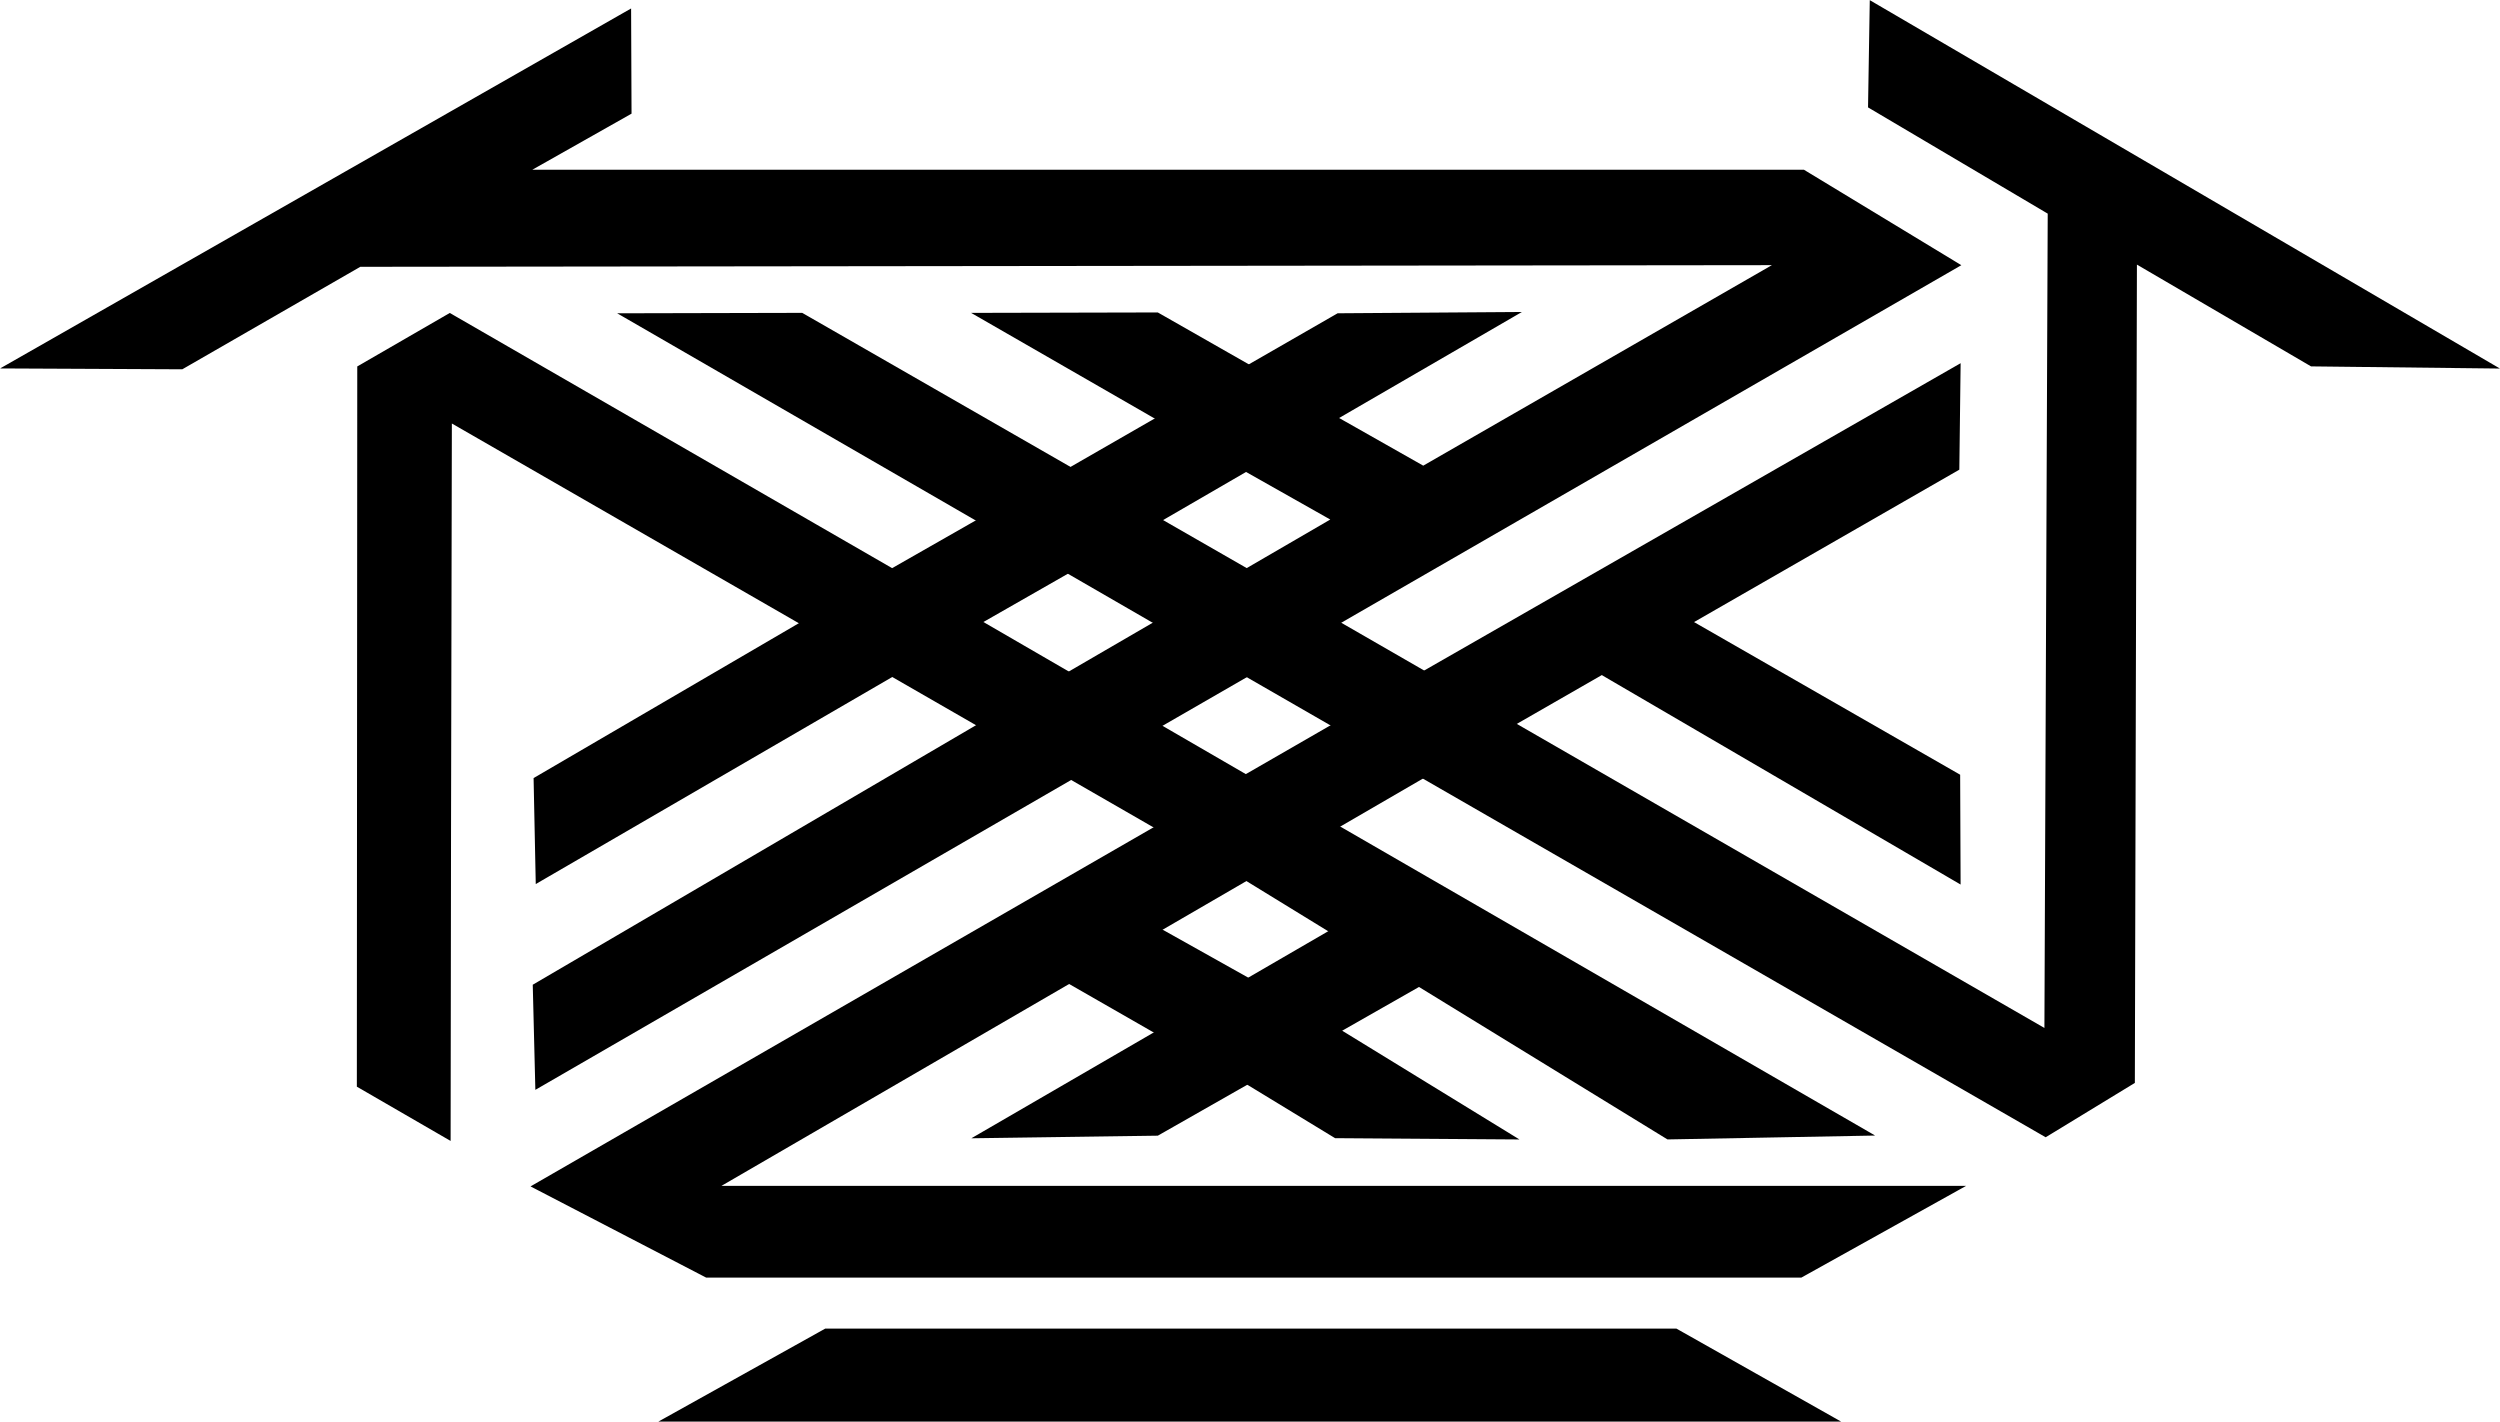 <!-- Generator: Adobe Illustrator 22.0.1, SVG Export Plug-In  -->
<svg version="1.1"
	 xmlns="http://www.w3.org/2000/svg" xmlns:xlink="http://www.w3.org/1999/xlink" xmlns:a="http://ns.adobe.com/AdobeSVGViewerExtensions/3.0/"
	 x="0px" y="0px" width="602.5px" height="342.6px" viewBox="0 0 602.5 342.6" style="enable-background:new 0 0 602.5 342.6;"
	 xml:space="preserve">
<style type="text/css">
	.st0{stroke:#000000;stroke-miterlimit:10;}
</style>
<defs>
</defs>
<polygon class="st0" points="235.9,75.9 278.9,75.8 301,88.4 279,100.7 "/>
<polygon class="st0" points="258,113.1 322.5,76 364.9,75.7 279.2,125.4 "/>
<polygon class="st0" points="150.6,76 193.2,75.9 301,137.8 279,150.2 "/>
<polygon class="st0" points="108.4,76 215,137.5 235.5,125.8 257,137.9 236,149.9 300,187 279,199.4 108.4,101.2 108.2,200
	108.1,274.1 86.5,261.6 86.6,88.6 "/>
<polygon class="st0" points="128.9,237.6 129.5,261.8 257.8,187.6 236,174.9 "/>
<polygon class="st0" points="472,88.4 471.7,112.9 365,174.2 343,162.3 "/>
<polygon class="st0" points="450.1,273.2 322,199.2 300.3,211.7 402,274.1 "/>
<polygon class="st0" points="321.9,273.8 364.4,274.1 323,248.7 301.2,261.2 "/>
<polygon class="st0" points="236,273.8 322,223.9 343,236.7 278.9,273.2 "/>
<polygon class="st0" points="129.1,187.8 129.6,212.2 215,162.6 193.5,150.2 "/>
<polygon class="st0" points="386,162.1 472,212.3 471.9,187 407.4,150 "/>
<polygon class="st0" points="257.2,236.3 279,248.8 300.5,236 278.9,223.9 "/>
<polygon class="st0" points="450.7,25.6 451.1,0.9 600.6,88.3 557.1,87.8 514.5,62.9 514,260.7 493,273.5 300.6,162.7 322.1,150
	493.2,248.6 494,51.2 "/>
<polygon class="st0" points="1.9,88.3 151.6,2.9 151.7,27.1 126.4,41.4 434.6,41.4 471.7,63.9 279.2,174.9 257.6,162.4 321.6,125.2
	300,113 322,100.9 343,112.8 428.9,63.4 86.7,63.8 43.8,88.5 "/>
<polygon class="st0" points="322,174.6 343.2,186.9 172,286.3 471.9,286.3 434,307.4 170.3,307.4 128.9,285.9 "/>
<polygon class="st0" points="174.9,342.1 441.8,342.1 403.9,320.7 199,320.7 160.6,342.1 "/>
</svg>
